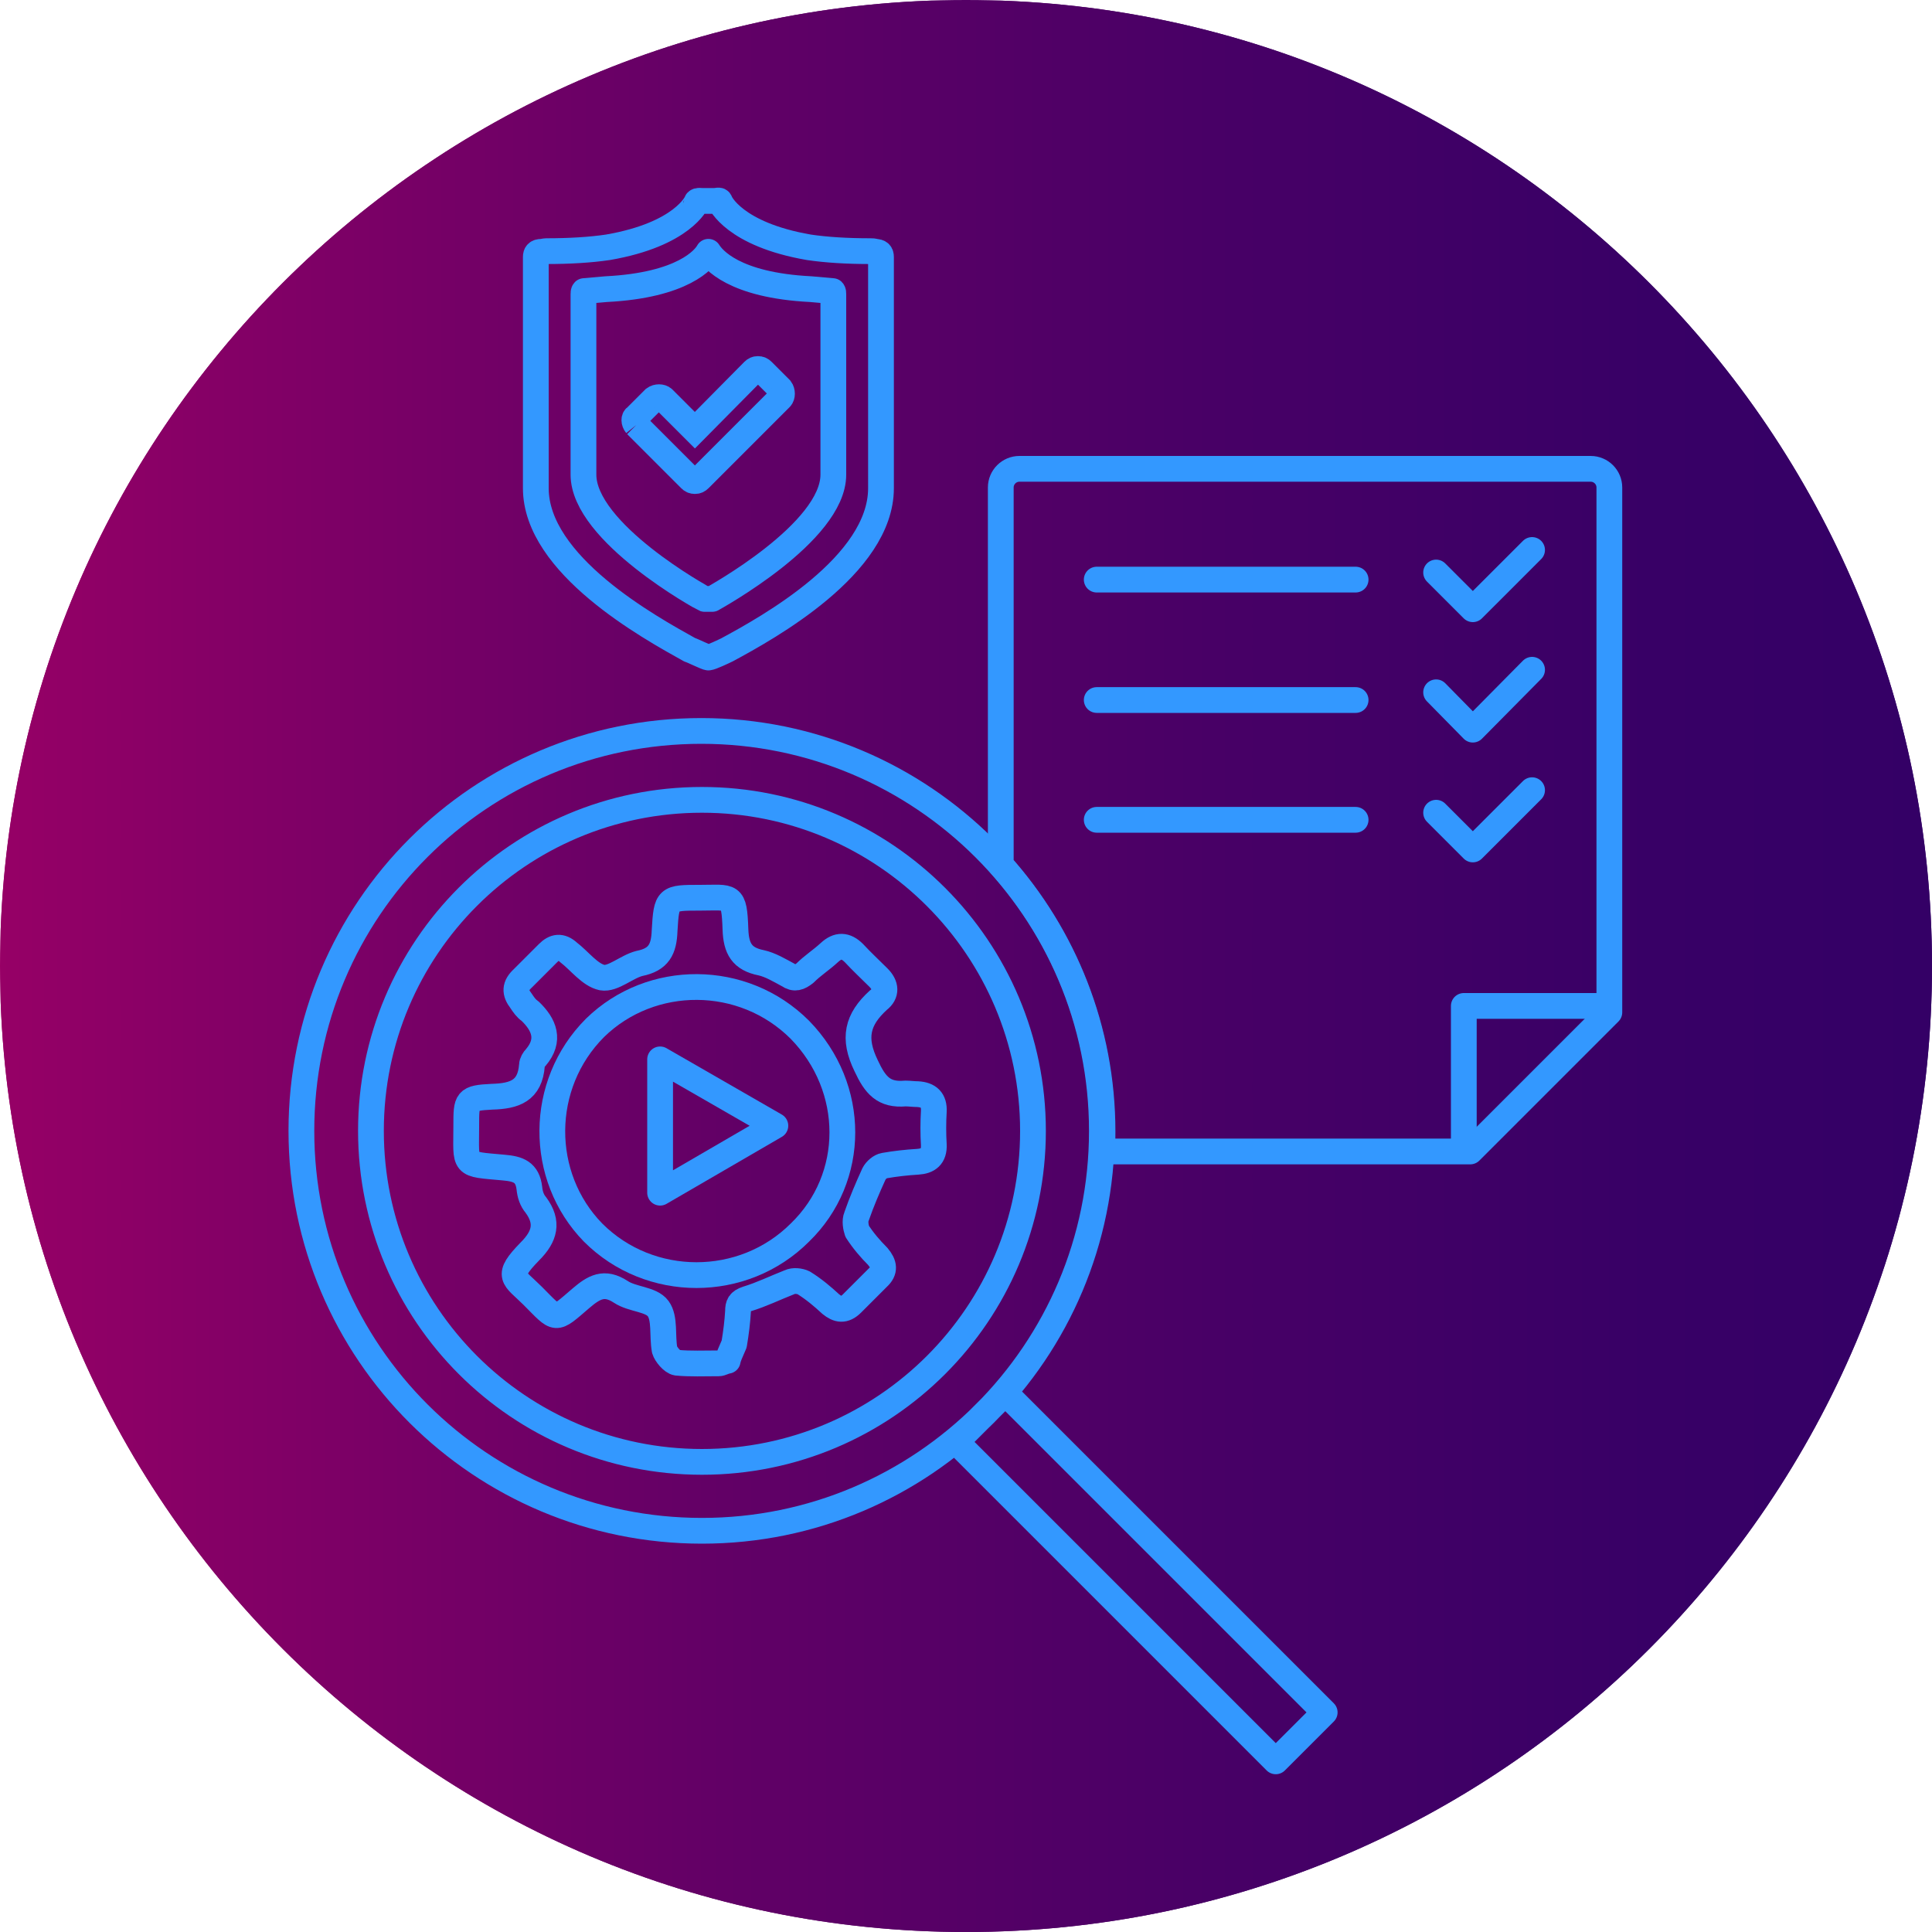 <?xml version="1.0" encoding="utf-8"?>
<!-- Generator: Adobe Illustrator 22.1.0, SVG Export Plug-In . SVG Version: 6.00 Build 0)  -->
<svg version="1.1" id="Слой_1" xmlns="http://www.w3.org/2000/svg" xmlns:xlink="http://www.w3.org/1999/xlink" x="0px" y="0px"
	 viewBox="0 0 300 300" style="enable-background:new 0 0 300 300;" xml:space="preserve">
<style type="text/css">
	.st0{display:none;fill:none;}
	.st1{clip-path:url(#SVGID_3_);fill:url(#SVGID_4_);}
	.st2{fill:none;stroke:#3398FF;stroke-width:4;stroke-linecap:round;stroke-linejoin:round;stroke-miterlimit:10;}
	.st3{fill:none;stroke:#3398FF;stroke-width:4;stroke-miterlimit:10;}
</style>
<rect x="-5.3" y="-5.5" class="st0" width="310.5" height="310.5"/>
<g>
	<g>
		<g>
			<g>
				<defs>
					<path id="SVGID_1_" d="M300,150C300,67.1,232.9,0,150,0S0,67.1,0,150s67.2,150,150,150S300,232.9,300,150"/>
				</defs>
				
					<linearGradient id="SVGID_2_" gradientUnits="userSpaceOnUse" x1="0" y1="150" x2="300" y2="150" gradientTransform="matrix(-1 0 0 -1 300 300)">
					<stop  offset="0" style="stop-color:#330066"/>
					<stop  offset="0.17" style="stop-color:#380066"/>
					<stop  offset="0.386" style="stop-color:#480066"/>
					<stop  offset="0.626" style="stop-color:#620066"/>
					<stop  offset="0.882" style="stop-color:#860066"/>
					<stop  offset="1" style="stop-color:#990066"/>
				</linearGradient>
				<use xlink:href="#SVGID_1_"  style="overflow:visible;fill:url(#SVGID_2_);"/>
				<clipPath id="SVGID_3_">
					<use xlink:href="#SVGID_1_"  style="overflow:visible;"/>
				</clipPath>
				
					<linearGradient id="SVGID_4_" gradientUnits="userSpaceOnUse" x1="-3212.823" y1="4.492" x2="-3210.574" y2="4.492" gradientTransform="matrix(-139.333 0 0 -139.333 -447346.562 775.981)">
					<stop  offset="0" style="stop-color:#330066"/>
					<stop  offset="0.17" style="stop-color:#380066"/>
					<stop  offset="0.386" style="stop-color:#480066"/>
					<stop  offset="0.626" style="stop-color:#620066"/>
					<stop  offset="0.882" style="stop-color:#860066"/>
					<stop  offset="1" style="stop-color:#990066"/>
				</linearGradient>
				<rect x="0.1" y="0.1" class="st1" width="299.9" height="299.9"/>
			</g>
		</g>
	</g>
</g>
<polyline class="st2" points="237.9,85.4 228.7,94.6 223,88.9 "/>
<path class="st2" d="M160.4,175.6c0,28.4-23,51.4-51.4,51.4s-51.4-23-51.4-51.4s23-51.4,51.4-51.4S160.4,147.3,160.4,175.6z
	 M160.4,175.6c0,28.4-23,51.4-51.4,51.4s-51.4-23-51.4-51.4s23-51.4,51.4-51.4S160.4,147.3,160.4,175.6z M171.1,175.6
	c0,34.3-27.8,62.1-62.1,62.1S46.8,210,46.8,175.6s27.8-62.1,62.1-62.1S171.1,141.3,171.1,175.6z M198.1,273.5l-49.6-49.6l7.6-7.6
	l49.6,49.6L198.1,273.5z M171.1,175.6c0,34.3-27.8,62.1-62.1,62.1S46.8,210,46.8,175.6s27.8-62.1,62.1-62.1S171.1,141.3,171.1,175.6
	z"/>
<g>
	<path class="st2" d="M124.2,159.9c-8.8-8.8-23.1-8.8-31.8-0.3c-8.8,8.8-8.8,23.1-0.3,31.8c8.8,8.8,23.3,8.8,32.1,0
		C133,182.9,133,168.9,124.2,159.9z"/>
	<path class="st2" d="M113,211.3c-0.6,0.1-1,0.4-1.4,0.4c-2.2,0-4.5,0.1-6.5-0.1c-0.7-0.1-1.7-1.3-1.9-2c-0.4-2.2,0.1-4.9-1-6.4
		s-4-1.4-5.8-2.6c-2.6-1.7-4.2-0.7-6.2,1c-4.2,3.6-3.6,3.5-7.5-0.4c-2.9-2.9-4.3-2.9-0.4-6.9c2.3-2.3,2.9-4.5,0.9-7.2
		c-0.6-0.7-0.9-1.6-1-2.6c-0.3-2.5-1.7-3-4-3.2c-6.5-0.6-5.8-0.1-5.8-6.5c0-4,0-4.3,4-4.5c3.5-0.1,5.9-0.9,6.2-4.9
		c0-0.4,0.3-0.9,0.6-1.2c2.3-2.7,1.3-5.1-0.9-7.2c-0.6-0.4-1-1-1.4-1.6c-1-1.3-1-2.3,0.3-3.5c1.3-1.3,2.6-2.6,3.9-3.9
		c1-1,2-1.2,3.2-0.1c1.7,1.3,3.3,3.5,5.2,3.9c1.7,0.3,3.8-1.7,5.8-2.2c3-0.6,3.8-2.2,3.9-5.1c0.3-5.1,0.4-5.1,5.5-5.1
		c4.9,0,5.3-0.7,5.5,4.9c0.1,3,1,4.6,4,5.2c1.4,0.3,2.9,1.2,4.2,1.9c1,0.7,1.7,0.4,2.6-0.3c1.2-1.2,2.5-2,3.8-3.2
		c1.3-1.2,2.5-1.2,3.8,0.1c1.2,1.3,2.5,2.5,3.8,3.8c1.2,1.2,1.3,2.5,0,3.5c-3.3,3-4,5.9-1.9,10.2c1.4,3,2.7,4.6,6.1,4.3
		c0.6,0,1.3,0.1,1.9,0.1c1.7,0.1,2.6,0.9,2.5,2.7c-0.1,1.7-0.1,3.5,0,5.1c0.1,1.9-0.9,2.6-2.5,2.7c-1.7,0.1-3.5,0.3-5.2,0.6
		c-0.6,0.1-1.3,0.7-1.6,1.3c-1,2.2-1.9,4.3-2.7,6.6c-0.3,0.7-0.1,1.7,0.1,2.3c0.9,1.4,2,2.7,3.2,3.9c1,1.2,1.2,2.2,0,3.3
		c-1.3,1.3-2.7,2.7-4,4c-1.2,1.2-2.2,1-3.3,0.1c-1.3-1.2-2.6-2.3-4.2-3.3c-0.6-0.3-1.6-0.4-2.2-0.1c-2.3,0.9-4.3,1.9-6.6,2.6
		c-1.2,0.4-1.4,0.9-1.4,1.9c-0.1,1.7-0.3,3.3-0.6,5.1C113.4,210.1,113.1,210.7,113,211.3z"/>
</g>
<g>
	<path class="st3" d="M98.8,66l8.4,8.4c0.2,0.2,0.4,0.3,0.7,0.3c0.3,0,0.5-0.1,0.7-0.3l12.6-12.6c0.3-0.3,0.3-1,0-1.4l-2.8-2.8
		c-0.2-0.2-0.4-0.3-0.7-0.3c-0.3,0-0.5,0.1-0.7,0.3l-9.1,9.2l-4.9-4.9c-0.3-0.3-1-0.3-1.4,0l-2.8,2.8C98.4,64.9,98.4,65.5,98.8,66"
		/>
	<path class="st2" d="M110,102.1c0.4,0,2.5-1,2.9-1.2c6.3-3.4,23.9-13.1,23.9-25.1V40c0,0,0-0.1,0-0.1c0-0.5-0.2-0.8-0.9-0.8
		c0,0,0,0,0,0c-0.2-0.1-0.5-0.1-0.7-0.1c-3.7,0-6.9-0.2-9.6-0.6c-11.6-2-13.8-7-13.8-7.1c-0.1-0.3-0.4-0.1-0.9-0.1
		c-0.3,0-0.6,0-0.9,0c-0.3,0-0.6,0-0.9,0c-0.4,0-0.7-0.1-0.9,0.1c0,0.1-2.2,5.1-13.8,7.1c-2.7,0.4-5.9,0.6-9.6,0.6
		c-0.2,0-0.5,0.1-0.7,0.1c0,0,0,0,0,0c-0.7,0-0.9,0.3-0.9,0.8c0,0,0,0.1,0,0.1v35.8c0,11.9,17.6,21.6,23.9,25.1
		c0.4,0.1,2.6,1.2,2.9,1.2 M129.4,73.7c0,9-18.5,19.1-18.8,19.3h-1.2c-0.3-0.1-18.8-10.3-18.8-19.3V45.7c0-0.2,0-0.4,0.1-0.5
		c1.2-0.1,2.3-0.2,3.4-0.3c12-0.6,15.3-4.7,15.9-5.8c0.7,1.1,3.9,5.2,15.9,5.8c1,0.1,2.2,0.2,3.4,0.3c0.1,0.1,0.1,0.3,0.1,0.5V73.7z
		"/>
</g>
<polygon class="st2" points="120.4,174.8 102.5,164.5 102.5,185.2 "/>
<polyline class="st2" points="248.9,156.2 227.3,156.2 227.3,177.8 "/>
<line class="st2" x1="170.3" y1="90" x2="210.5" y2="90"/>
<polyline class="st2" points="237.9,104 228.7,113.3 223,107.5 "/>
<line class="st2" x1="170.3" y1="108.7" x2="210.5" y2="108.7"/>
<polyline class="st2" points="237.9,122.7 228.7,131.9 223,126.2 "/>
<line class="st2" x1="170.3" y1="127.3" x2="210.5" y2="127.3"/>
<path class="st2" d="M247,72.8h-88.7c-1.6,0-2.9,1.3-2.9,2.9v58.6c9.8,11,15.8,25.5,15.8,41.4c0,1.1,0,2.1-0.1,3.1h57.2l21.6-21.6
	V75.7C249.9,74.1,248.6,72.8,247,72.8z"/>
</svg>
